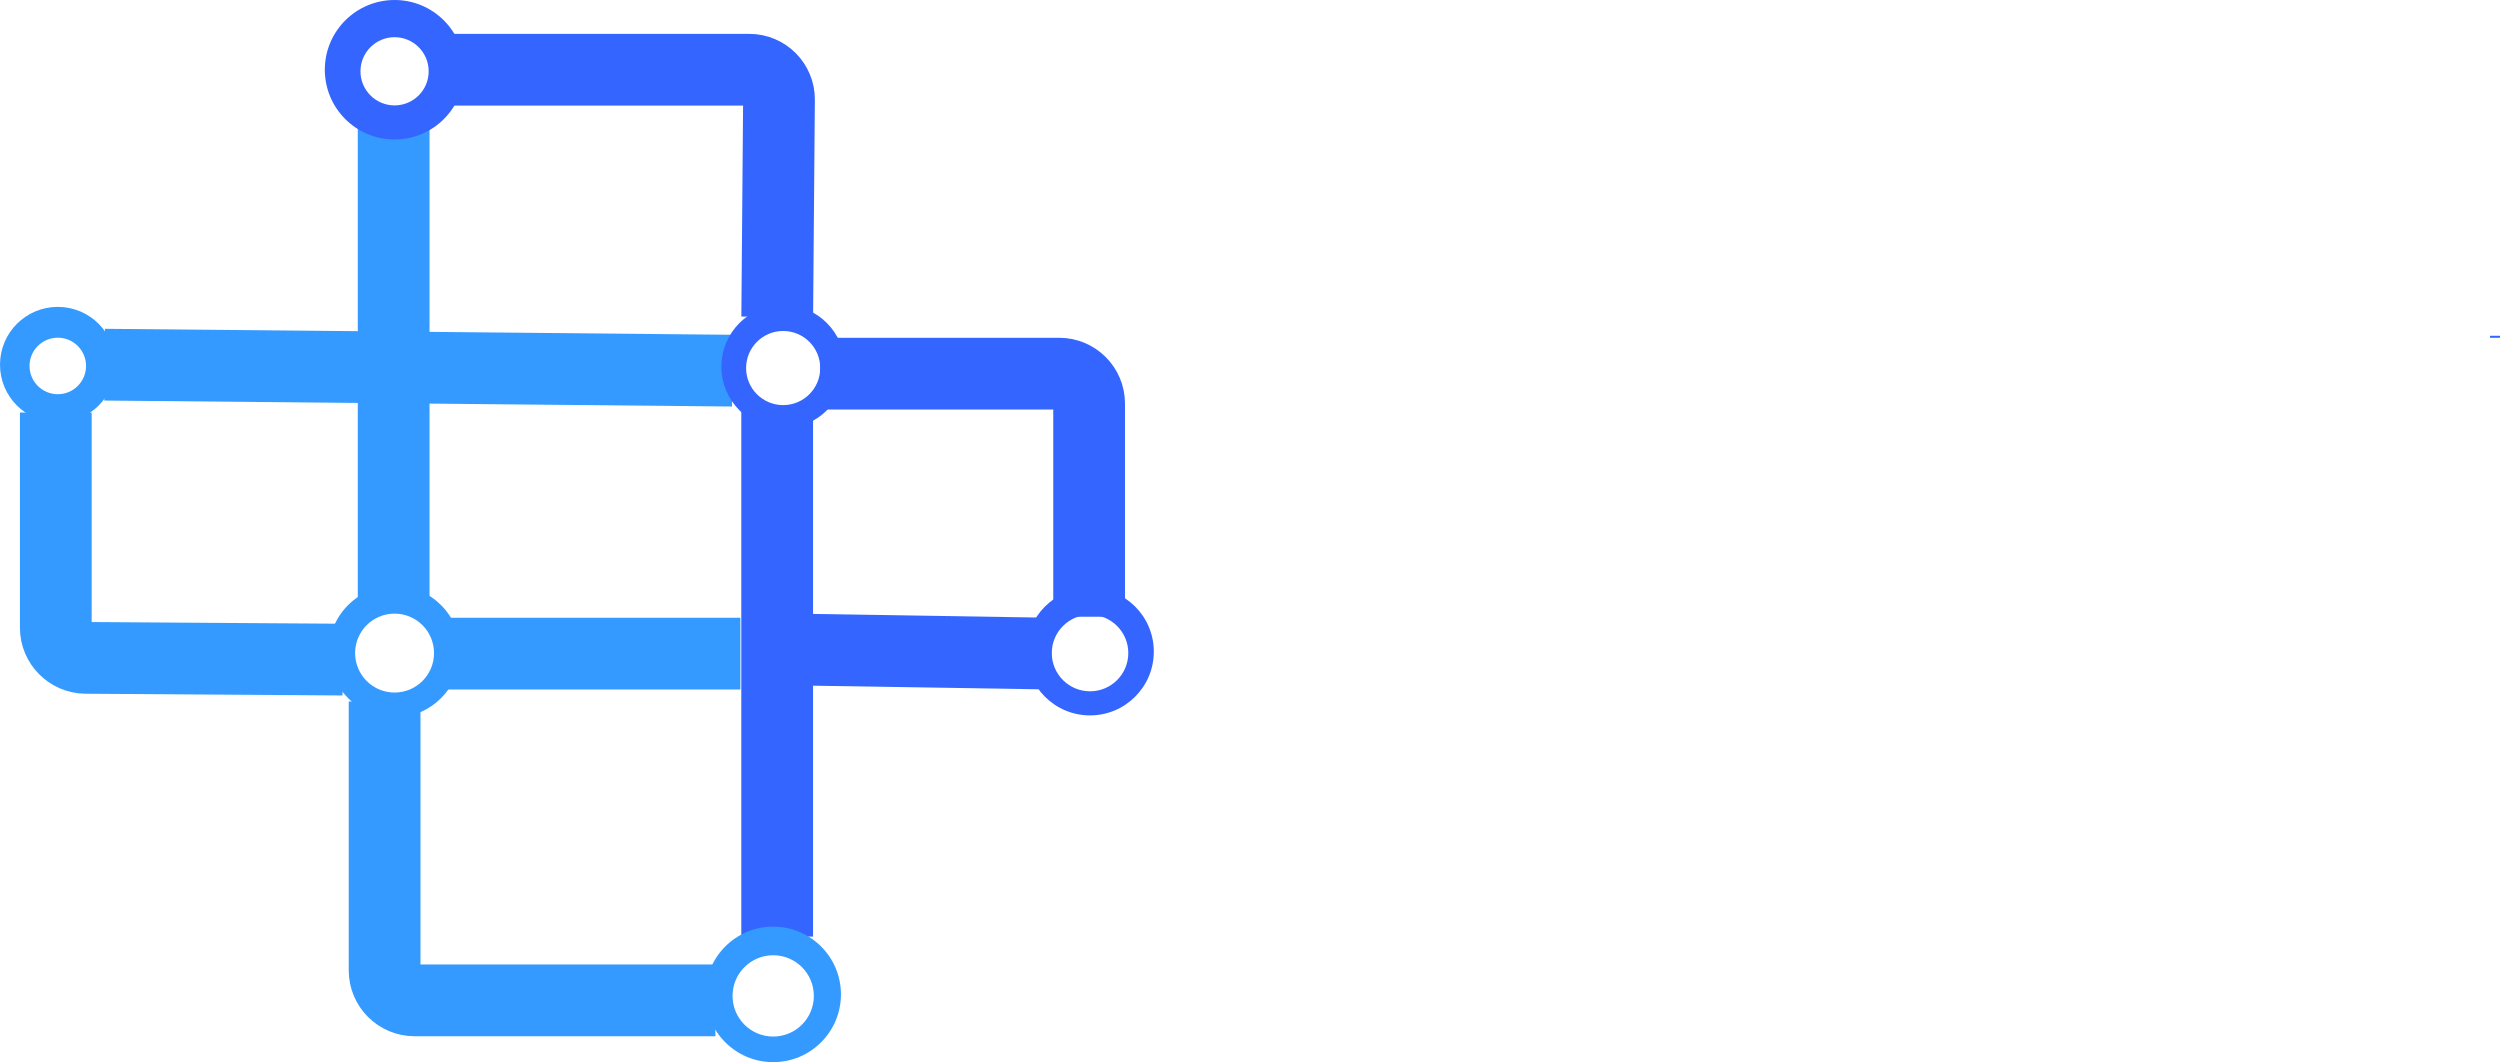 <?xml version="1.0" encoding="UTF-8"?><svg id="a" xmlns="http://www.w3.org/2000/svg" viewBox="0 0 1254.54 533"><defs><style>.b{fill:#349aff;}.c{fill:#3465ff;}.d{stroke-width:5px;}.d,.e{stroke:#3465ff;}.d,.e,.f{fill:none;stroke-miterlimit:10;}.e,.f{stroke-width:36px;}.f{stroke:#349aff;}</style></defs><path class="b" d="M29,154c-16.02,0-29,12.98-29,29s12.98,29,29,29,29-12.98,29-29-12.98-29-29-29Zm0,43.82c-7.83,0-14.18-6.35-14.18-14.18s6.35-14.18,14.18-14.18,14.18,6.35,14.18,14.18-6.35,14.18-14.18,14.18Z"/><path class="c" d="M547,295c-17.67,0-32,14.33-32,32s14.33,32,32,32,32-14.33,32-32-14.33-32-32-32Zm0,51.91c-10.6,0-19.2-8.6-19.2-19.2s8.6-19.2,19.2-19.2,19.2,8.6,19.2,19.2-8.6,19.2-19.2,19.2Z"/><line class="f" x1="197.54" y1="58" x2="197.54" y2="303"/><line class="f" x1="52.5" y1="183" x2="367.5" y2="186"/><path class="e" d="M390.02,159l.89-109c.07-8.25-6.63-15-14.88-15H223.04"/><line class="d" x1="1252.04" y1="168.5" x2="1252.04" y2="169.5"/><path class="b" d="M198,294c-18.23,0-33,14.77-33,33s14.77,33,33,33,33-14.77,33-33-14.77-33-33-33Zm0,53.53c-10.94,0-19.8-8.86-19.8-19.8s8.86-19.8,19.8-19.8,19.8,8.86,19.8,19.8-8.86,19.8-19.8,19.8Z"/><path class="f" d="M172,331l-129-.87c-8.25-.06-15-6.85-15-15.1v-108.03"/><path class="e" d="M546.54,309.5v-107c0-8.25-6.75-15-15-15h-120"/><line class="e" x1="527.54" y1="328" x2="402.54" y2="326"/><line class="e" x1="390" y1="204" x2="390" y2="470"/><line class="f" x1="371.54" y1="328" x2="219.54" y2="328"/><path class="f" d="M193,352v135c0,8.25,6.75,15,15,15h151"/><path class="c" d="M198,0c-19.33,0-35,15.67-35,35s15.67,35,35,35,35-15.67,35-35S217.33,0,198,0Zm0,52.89c-9.45,0-17.11-7.66-17.11-17.11s7.66-17.11,17.11-17.11,17.11,7.66,17.11,17.11-7.66,17.11-17.11,17.11Z"/><path class="c" d="M393,153c-17.12,0-31,13.88-31,31s13.88,31,31,31,31-13.88,31-31-13.88-31-31-31Zm0,50.29c-10.27,0-18.6-8.33-18.6-18.6s8.33-18.6,18.6-18.6,18.6,8.33,18.6,18.6-8.33,18.6-18.6,18.6Z"/><path class="b" d="M388,465c-18.78,0-34,15.22-34,34s15.22,34,34,34,34-15.22,34-34-15.22-34-34-34Zm0,55.16c-11.27,0-20.4-9.13-20.4-20.4s9.13-20.4,20.4-20.4,20.4,9.13,20.4,20.4-9.13,20.4-20.4,20.4Z"/></svg>